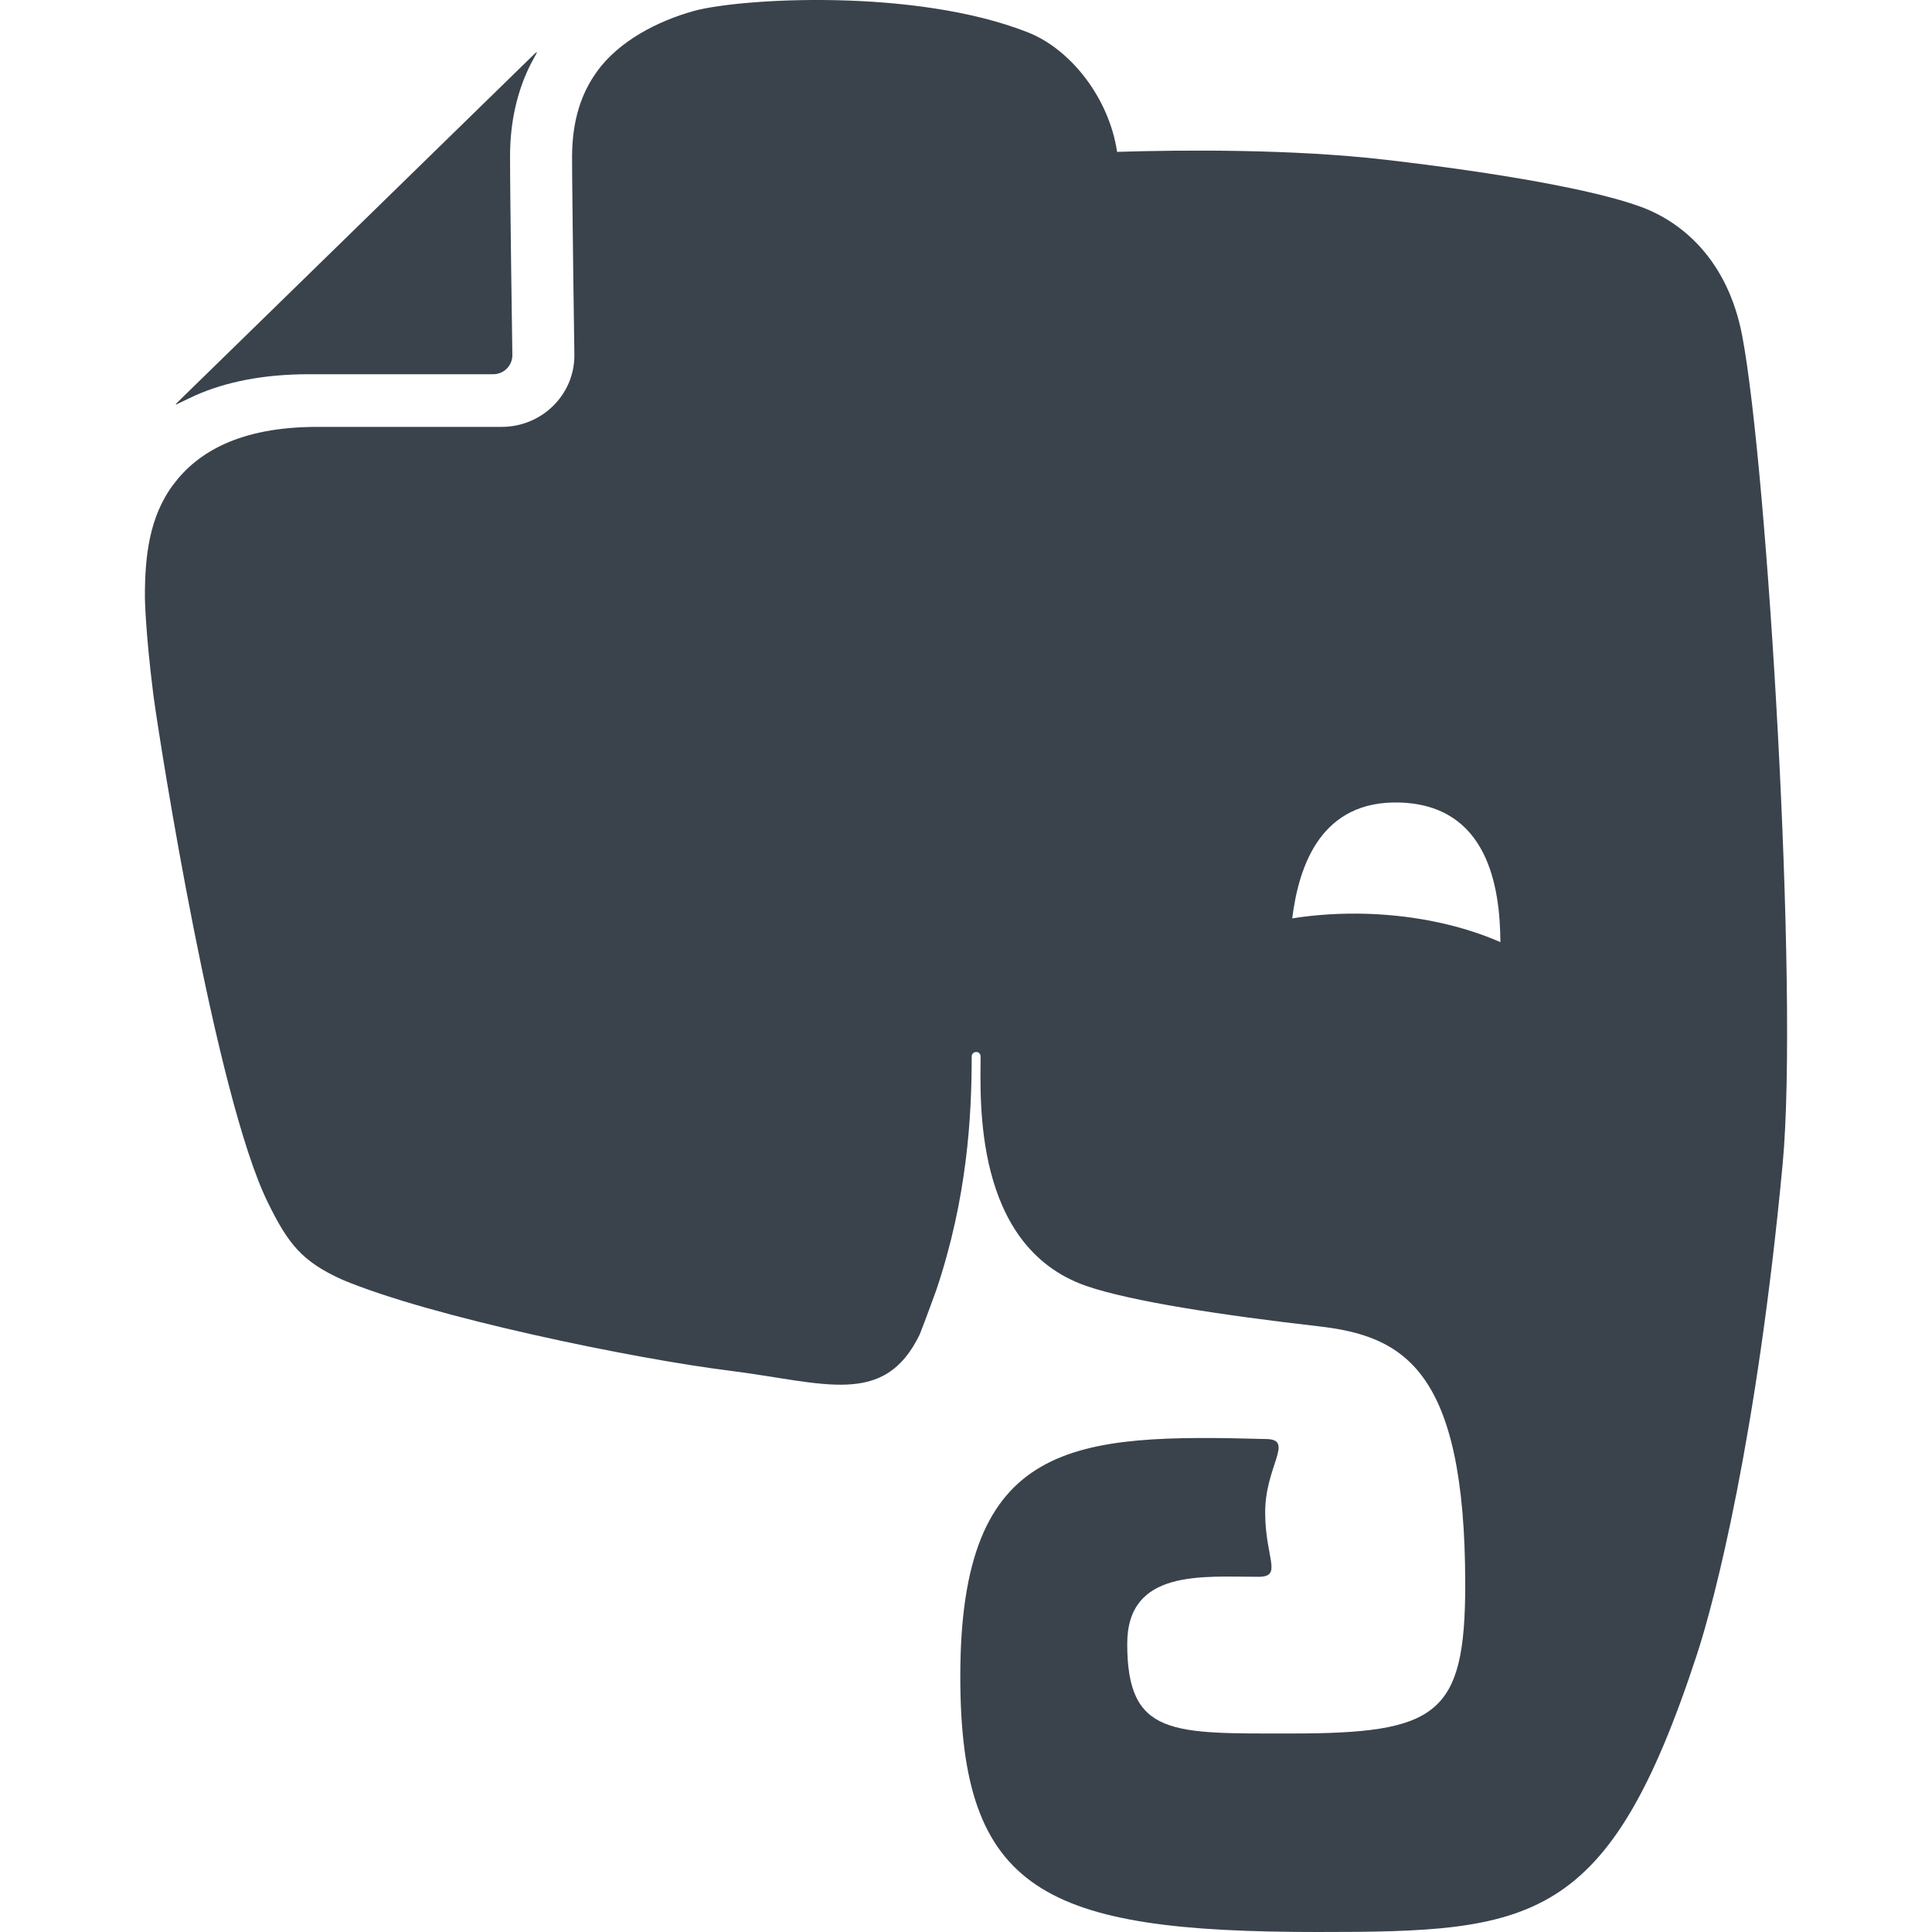 <?xml version="1.0" encoding="UTF-8" standalone="no"?>
<svg width="20px" height="20px" viewBox="0 0 20 20" version="1.1" xmlns="http://www.w3.org/2000/svg" xmlns:xlink="http://www.w3.org/1999/xlink" xmlns:sketch="http://www.bohemiancoding.com/sketch/ns">
    <!-- Generator: Sketch 3.4.2 (15857) - http://www.bohemiancoding.com/sketch -->
    <title>evernote</title>
    <desc>Created with Sketch.</desc>
    <defs></defs>
    <g id="Page-1" stroke="none" stroke-width="1" fill="none" fill-rule="evenodd" sketch:type="MSPage">
        <g id="evernote-" sketch:type="MSArtboardGroup" transform="translate(-6, -6)" fill="#3A434C">
            <path d="M9.198,9.874 L9.199,9.874 L11.106,9.874 C11.215,9.874 11.303,9.786 11.304,9.679 C11.304,9.679 11.28,8.07 11.28,7.623 L11.28,7.617 C11.28,7.25 11.359,6.93 11.495,6.661 L11.56,6.541 C11.553,6.542 11.546,6.545 11.539,6.552 L7.833,10.169 C7.826,10.175 7.822,10.182 7.819,10.19 C7.896,10.153 8.001,10.102 8.016,10.096 C8.338,9.952 8.73,9.874 9.198,9.874 L9.198,9.874 Z M24.036,9.48 C23.885,8.682 23.403,8.288 22.967,8.134 C22.497,7.966 21.543,7.793 20.345,7.654 C19.381,7.542 18.248,7.551 17.564,7.572 C17.482,7.018 17.087,6.513 16.646,6.337 C15.469,5.871 13.652,5.984 13.185,6.113 C12.814,6.215 12.404,6.424 12.176,6.746 C12.022,6.961 11.923,7.237 11.922,7.622 C11.922,7.84 11.929,8.353 11.934,8.81 C11.94,9.267 11.946,9.677 11.946,9.679 C11.946,10.087 11.61,10.418 11.195,10.419 L9.287,10.419 C8.88,10.419 8.57,10.486 8.332,10.592 C8.094,10.699 7.926,10.842 7.798,11.011 C7.543,11.348 7.499,11.763 7.5,12.187 C7.5,12.187 7.504,12.534 7.589,13.204 C7.659,13.723 8.231,17.347 8.773,18.449 C8.984,18.878 9.124,19.056 9.538,19.245 C10.459,19.634 12.564,20.066 13.55,20.189 C14.535,20.313 15.153,20.574 15.521,19.814 C15.522,19.812 15.595,19.625 15.694,19.35 C16.014,18.397 16.059,17.55 16.059,16.938 C16.059,16.876 16.151,16.873 16.151,16.938 C16.151,17.37 16.068,18.9 17.242,19.311 C17.705,19.472 18.667,19.617 19.643,19.729 C20.527,19.829 21.168,20.171 21.168,22.402 C21.168,23.759 20.878,23.945 19.364,23.945 C18.137,23.945 17.669,23.977 17.669,23.017 C17.669,22.241 18.449,22.323 19.026,22.323 C19.284,22.323 19.097,22.134 19.097,21.655 C19.097,21.179 19.399,20.904 19.113,20.897 C17.116,20.843 15.941,20.895 15.941,23.353 C15.941,25.586 16.809,26 19.643,26 C21.866,26 22.65,25.928 23.567,23.126 C23.749,22.572 24.188,20.884 24.454,18.049 C24.622,16.256 24.295,10.845 24.036,9.48 L24.036,9.48 Z M20.162,15.46 C19.887,15.451 19.623,15.468 19.377,15.507 C19.446,14.956 19.677,14.28 20.496,14.308 C21.402,14.339 21.529,15.182 21.532,15.753 C21.15,15.585 20.677,15.478 20.162,15.46 L20.162,15.46 Z" id="evernote" sketch:type="MSShapeGroup"></path>
        </g>
    </g>
</svg>